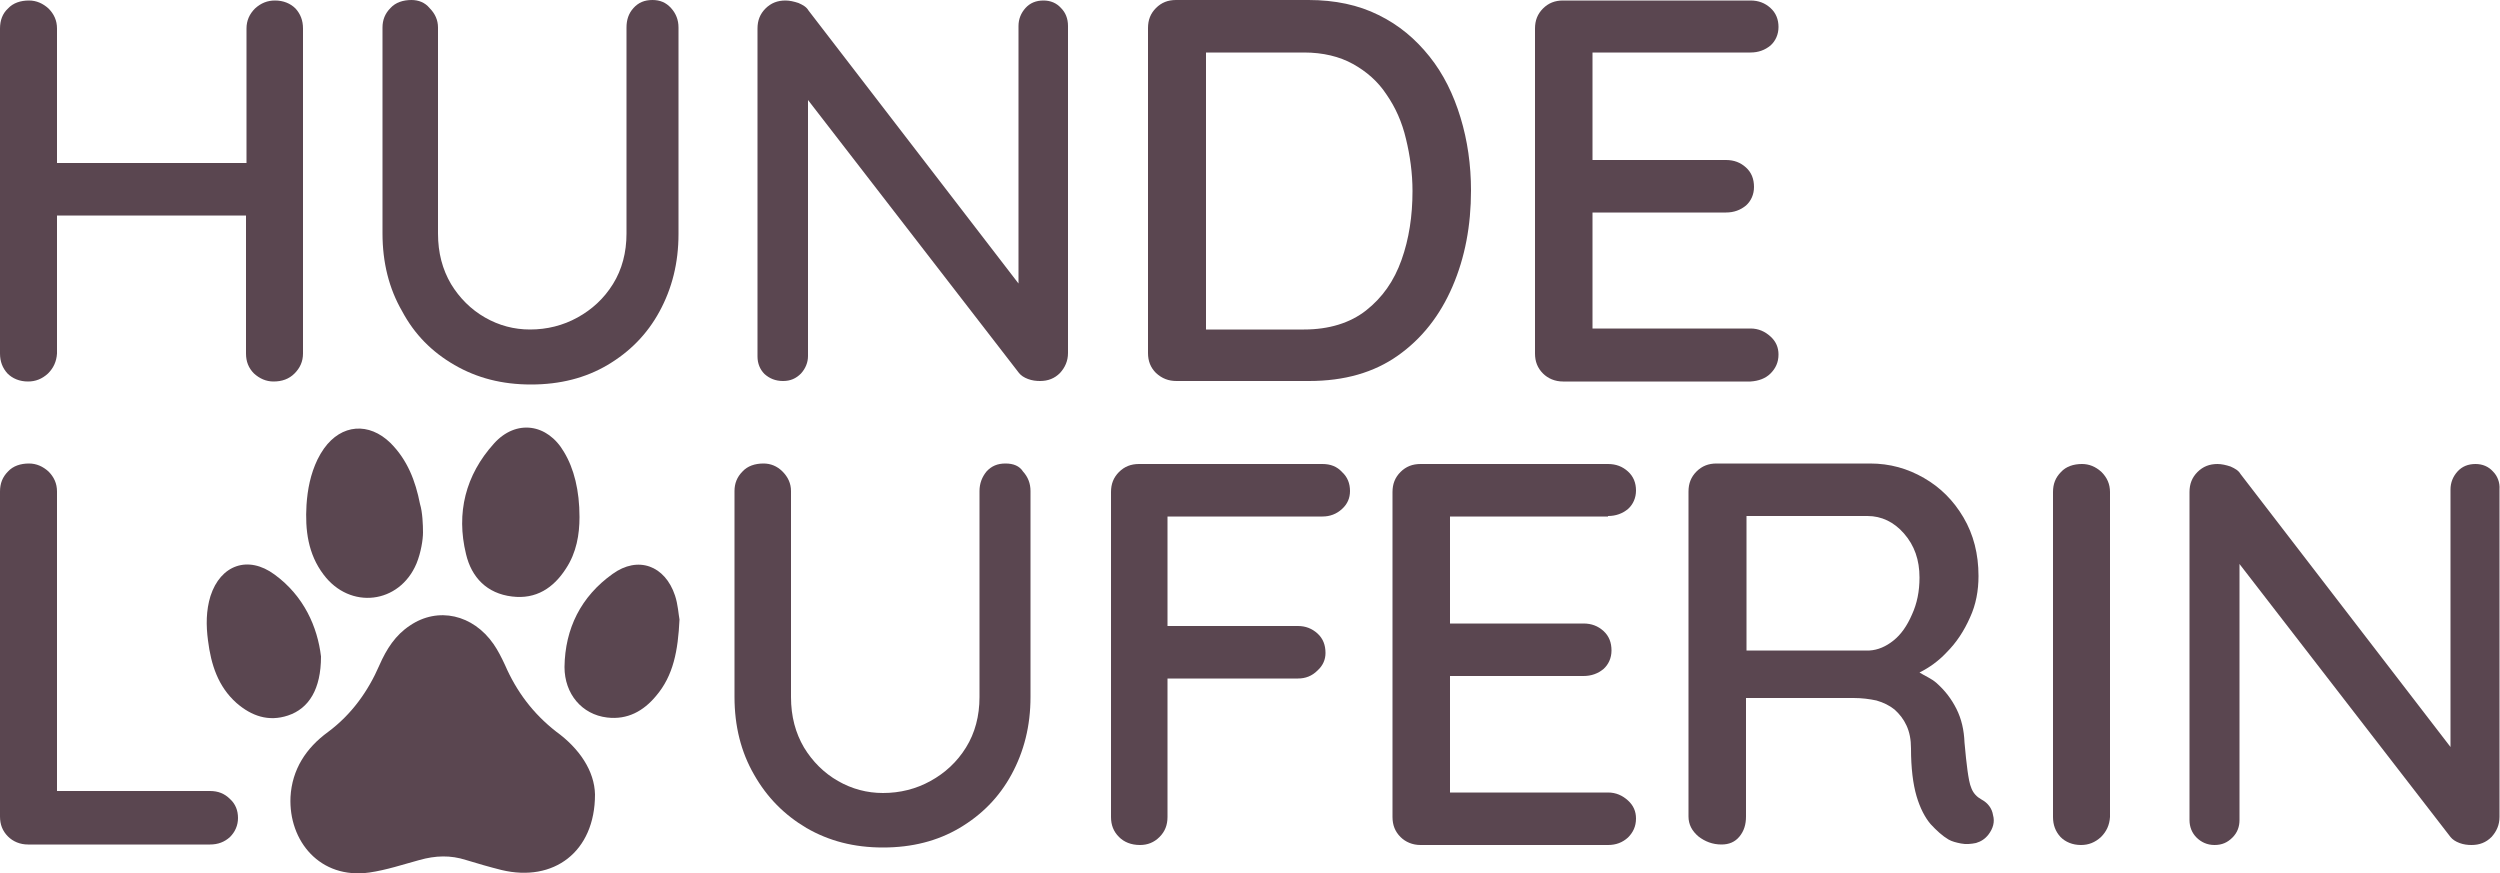 <?xml version="1.0" encoding="utf-8"?>
<!-- Generator: Adobe Illustrator 26.0.1, SVG Export Plug-In . SVG Version: 6.00 Build 0)  -->
<svg version="1.1" id="Ebene_1" xmlns="http://www.w3.org/2000/svg" xmlns:xlink="http://www.w3.org/1999/xlink" x="0px" y="0px"
	 viewBox="0 0 500 174.6" style="enable-background:new 0 0 500 174.6;" xml:space="preserve">
<style type="text/css">
	.st0{fill:#5A4650;}
</style>
<g>
	<path class="st0" d="M119,158.9c0,11.5-8.3,17.6-18.7,15.1c-2.4-0.6-4.8-1.3-7.1-2c-3.1-1-6.1-0.9-9.3,0c-3.3,0.9-6.6,2-10,2.5
		c-9.9,1.4-16.2-6.3-15.8-15.1c0.3-5.5,3.1-9.8,7.5-13c4.7-3.5,8-8.1,10.3-13.4c1.4-3.2,3.2-6,6.1-7.9c5.6-3.8,12.6-2.2,16.7,3.7
		c0.9,1.3,1.6,2.7,2.3,4.2c2.3,5.3,5.6,9.7,10.2,13.3C115.9,149.7,118.9,154.2,119,158.9z"/>
	<path class="st0" d="M84.6,106.5c0,1.4-0.4,4-1.3,6.2c-3.4,8.1-13.3,9.3-18.6,2.2c-3.1-4.1-3.7-8.9-3.4-13.9
		c0.2-3.1,0.8-6.2,2.2-9.1c0.4-0.8,0.8-1.5,1.3-2.2c3.5-4.9,9-5.3,13.3-1.1c3.4,3.4,5,7.6,5.9,12.2C84.5,102.4,84.6,105,84.6,106.5z
		"/>
	<path class="st0" d="M115.9,103.4c0,3.5-0.6,7.1-2.7,10.3c-2.5,3.9-6,6.2-10.8,5.6c-5-0.6-8.1-3.8-9.2-8.5
		c-2-8.2-0.1-15.8,5.6-22.1c4.4-4.9,10.7-4,14,1.7C114.8,93.7,115.9,98.1,115.9,103.4z"/>
	<path class="st0" d="M135.9,123.9c-0.3,6.2-1.2,11.2-4.7,15.3c-2.5,3-5.7,4.8-9.8,4.3c-5-0.6-8.5-4.7-8.5-10.1
		c0.1-7.7,3.3-14.1,9.6-18.6c5.1-3.7,10.5-1.7,12.5,4.3C135.6,120.9,135.7,122.9,135.9,123.9z"/>
	<path class="st0" d="M64.2,131.3c0,6.5-2.4,10.4-6.6,11.8c-3.9,1.3-7.3,0.1-10.3-2.5c-3.7-3.3-5.1-7.7-5.7-12.5
		c-0.4-3-0.4-6,0.5-8.9c2-6.2,7.5-8.2,12.8-4.3C60.8,119.2,63.5,125.4,64.2,131.3z"/>
</g>
<path class="st0" d="M60.6,70.7v-65c0-1.6-0.5-2.9-1.5-4c-1-1-2.4-1.6-4.1-1.6c-1.5,0-2.8,0.5-4,1.6c-1.1,1.1-1.7,2.4-1.7,4v26.9
	H11.4V5.7c0-1.6-0.6-2.9-1.7-4c-1.1-1-2.4-1.6-3.9-1.6c-1.7,0-3.2,0.5-4.2,1.6C0.5,2.7,0,4.1,0,5.7v65c0,1.6,0.5,2.9,1.5,4
	c1,1,2.4,1.6,4.1,1.6c1.5,0,2.8-0.5,4-1.6c1.1-1.1,1.7-2.4,1.8-4V43.1h37.8v27.6c0,1.6,0.5,2.9,1.6,4c1.1,1,2.4,1.6,3.9,1.6
	c1.7,0,3.1-0.5,4.2-1.6C60,73.6,60.6,72.3,60.6,70.7z"/>
<path class="st0" d="M90.9,73c4.5,2.6,9.5,3.9,15.3,3.9c5.8,0,10.9-1.3,15.3-3.9c4.4-2.6,7.9-6.1,10.4-10.7
	c2.5-4.6,3.8-9.7,3.8-15.5V5.5c0-1.5-0.5-2.8-1.5-3.9S132,0,130.5,0c-1.6,0-2.8,0.5-3.8,1.6s-1.4,2.4-1.4,3.9v41.2
	c0,3.8-0.9,7.2-2.7,10.1c-1.8,2.9-4.2,5.1-7.1,6.7c-2.9,1.6-6.1,2.4-9.5,2.4c-3.2,0-6.2-0.8-9-2.4c-2.8-1.6-5.1-3.9-6.8-6.7
	c-1.7-2.9-2.6-6.2-2.6-10.1V5.5c0-1.5-0.6-2.8-1.7-3.9C85,0.5,83.7,0,82.3,0c-1.7,0-3.2,0.5-4.2,1.6C77,2.7,76.5,4,76.5,5.5v41.2
	c0,5.8,1.3,11,3.9,15.5C82.9,66.9,86.4,70.4,90.9,73z"/>
<path class="st0" d="M156.6,76.2c1.5,0,2.6-0.5,3.6-1.5c0.9-1,1.4-2.2,1.4-3.5V20l42.2,54.6c0.4,0.5,1,0.9,1.8,1.2
	c0.8,0.3,1.6,0.4,2.4,0.4c1.6,0,2.9-0.5,4-1.6c1-1.1,1.6-2.4,1.6-4V5.2c0-1.5-0.5-2.7-1.4-3.6c-0.9-1-2.1-1.5-3.5-1.5
	c-1.5,0-2.7,0.5-3.6,1.5c-0.9,1-1.4,2.2-1.4,3.6v51.5l-42-54.6c-0.4-0.7-1.1-1.1-2-1.5c-0.9-0.3-1.8-0.5-2.6-0.5
	c-1.6,0-2.9,0.5-4,1.6c-1.1,1.1-1.6,2.4-1.6,4v65.6c0,1.4,0.5,2.6,1.4,3.5C153.9,75.7,155.1,76.2,156.6,76.2z"/>
<path class="st0" d="M235.3,76.2h26.5c7.1,0,13-1.7,17.8-5.1c4.8-3.4,8.4-8,10.9-13.8c2.5-5.8,3.7-12.2,3.7-19.2
	c0-5.1-0.7-10-2.1-14.6c-1.4-4.6-3.4-8.7-6.2-12.2c-2.8-3.5-6.1-6.3-10.2-8.3c-4-2-8.7-3-14-3h-26.5c-1.6,0-2.9,0.5-4,1.6
	c-1.1,1.1-1.6,2.4-1.6,4v65c0,1.6,0.5,2.9,1.6,4C232.4,75.7,233.7,76.2,235.3,76.2z M270.6,12.8c2.7,1.5,5,3.5,6.7,6.1
	c1.8,2.6,3.1,5.5,3.9,8.9c0.8,3.3,1.3,6.8,1.3,10.4c0,5-0.7,9.6-2.2,13.8c-1.5,4.2-3.8,7.5-7.1,10.1c-3.2,2.5-7.4,3.8-12.4,3.8
	h-19.6V10.5h19.6C264.6,10.5,267.9,11.3,270.6,12.8z"/>
<path class="st0" d="M354.1,74.7c1-1,1.6-2.2,1.6-3.8c0-1.4-0.5-2.6-1.6-3.6c-1.1-1-2.4-1.6-4-1.6h-31.6V42.5h26.7
	c1.6,0,2.9-0.5,4-1.4c1-0.9,1.6-2.2,1.6-3.7c0-1.6-0.5-2.9-1.6-3.9c-1.1-1-2.4-1.5-4-1.5h-26.7V10.5h31.6c1.6,0,2.9-0.5,4-1.4
	c1-0.9,1.6-2.2,1.6-3.7s-0.5-2.8-1.6-3.8c-1.1-1-2.4-1.5-4-1.5h-37.5c-1.6,0-2.9,0.5-4,1.6c-1.1,1.1-1.6,2.4-1.6,4v65
	c0,1.6,0.5,2.9,1.6,4c1,1,2.4,1.6,4,1.6h37.5C351.7,76.2,353.1,75.7,354.1,74.7z"/>
<path class="st0" d="M42,158.2H11.4V98.3c0-1.6-0.6-2.9-1.7-4c-1.1-1-2.4-1.6-3.9-1.6c-1.7,0-3.2,0.5-4.2,1.6
	c-1.1,1.1-1.6,2.4-1.6,4v65c0,1.6,0.5,2.9,1.6,4c1,1,2.4,1.6,4,1.6H42c1.6,0,2.9-0.5,4-1.5c1-1,1.6-2.3,1.6-3.8s-0.5-2.8-1.6-3.8
	C44.9,158.7,43.6,158.2,42,158.2z"/>
<path class="st0" d="M201.1,92.7c-1.6,0-2.8,0.5-3.8,1.6c-0.9,1.1-1.4,2.4-1.4,3.9v41.2c0,3.8-0.9,7.2-2.7,10.1
	c-1.8,2.9-4.2,5.1-7.1,6.7c-2.9,1.6-6.1,2.4-9.5,2.4c-3.2,0-6.2-0.8-9-2.4c-2.8-1.6-5.1-3.9-6.8-6.7c-1.7-2.9-2.6-6.2-2.6-10.1V98.2
	c0-1.5-0.6-2.8-1.7-3.9c-1.1-1.1-2.4-1.6-3.8-1.6c-1.7,0-3.2,0.5-4.2,1.6c-1.1,1.1-1.6,2.4-1.6,3.9v41.2c0,5.8,1.3,11,3.9,15.5
	c2.6,4.6,6.1,8.1,10.5,10.7c4.5,2.6,9.5,3.9,15.3,3.9c5.8,0,10.9-1.3,15.3-3.9c4.4-2.6,7.9-6.1,10.4-10.7c2.5-4.6,3.8-9.7,3.8-15.5
	V98.2c0-1.5-0.5-2.8-1.5-3.9C203.9,93.2,202.7,92.7,201.1,92.7z"/>
<path class="st0" d="M264.5,92.8h-36.7c-1.6,0-2.9,0.5-4,1.6c-1.1,1.1-1.6,2.4-1.6,4v65c0,1.6,0.5,2.9,1.6,4c1,1,2.4,1.6,4.2,1.6
	c1.5,0,2.8-0.5,3.9-1.6c1.1-1.1,1.6-2.4,1.6-4v-27.7h26.1c1.5,0,2.8-0.5,3.9-1.6c1.1-1,1.6-2.2,1.6-3.5c0-1.6-0.5-2.9-1.6-3.9
	c-1.1-1-2.4-1.5-3.9-1.5h-26.1v-21.9h31c1.5,0,2.8-0.5,3.9-1.5c1.1-1,1.6-2.2,1.6-3.6c0-1.5-0.5-2.8-1.6-3.8
	C267.4,93.3,266.1,92.8,264.5,92.8z"/>
<path class="st0" d="M321.6,103.2c1.6,0,2.9-0.5,4-1.4c1-0.9,1.6-2.2,1.6-3.7s-0.5-2.8-1.6-3.8c-1.1-1-2.4-1.5-4-1.5h-37.5
	c-1.6,0-2.9,0.5-4,1.6c-1.1,1.1-1.6,2.4-1.6,4v65c0,1.6,0.5,2.9,1.6,4c1,1,2.4,1.6,4,1.6h37.5c1.6,0,2.9-0.5,4-1.5
	c1-1,1.6-2.2,1.6-3.8c0-1.4-0.5-2.6-1.6-3.6c-1.1-1-2.4-1.6-4-1.6H290v-23.3h26.7c1.6,0,2.9-0.5,4-1.4c1-0.9,1.6-2.2,1.6-3.7
	c0-1.6-0.5-2.9-1.6-3.9c-1.1-1-2.4-1.5-4-1.5H290v-21.4H321.6z"/>
<path class="st0" d="M396.3,159.9c-0.9-0.5-1.6-1.2-2-2.2c-0.4-0.9-0.6-2.2-0.8-3.6c-0.2-1.5-0.4-3.3-0.6-5.6
	c-0.1-2.5-0.6-4.7-1.6-6.7c-1-2-2.3-3.7-4-5.2c-1-0.9-2.3-1.4-3.4-2.1c2-1,3.8-2.3,5.4-4c2-2,3.5-4.3,4.7-7c1.2-2.6,1.7-5.4,1.7-8.3
	c0-4.4-1-8.3-3-11.7c-2-3.4-4.6-6-7.9-7.9c-3.3-1.9-6.8-2.9-10.8-2.9h-30.7c-1.6,0-2.9,0.5-4,1.6c-1.1,1.1-1.6,2.4-1.6,4v65
	c0,1.6,0.7,2.9,2,4c1.3,1,2.8,1.6,4.6,1.6c1.5,0,2.7-0.5,3.6-1.6c0.9-1.1,1.3-2.4,1.3-4v-23.7h21.5c1.7,0,3.2,0.2,4.6,0.5
	c1.4,0.4,2.6,1,3.6,1.8c1,0.9,1.8,1.9,2.4,3.2c0.6,1.3,0.9,2.8,0.9,4.6c0,3.9,0.4,7.1,1.1,9.5c0.7,2.4,1.7,4.3,2.8,5.6
	c1.2,1.3,2.4,2.4,3.6,3.1c0.7,0.4,1.5,0.6,2.5,0.8c1,0.2,2,0.1,3-0.1c1-0.3,1.8-0.8,2.5-1.7c0.9-1.2,1.3-2.5,0.9-3.9
	C398.4,161.7,397.6,160.6,396.3,159.9z M378.7,128.1c-1.5,1.2-3.1,1.9-4.8,2h-24.6v-26.9h24.2c2.8,0,5.3,1.2,7.3,3.5
	c2.1,2.4,3.1,5.3,3.1,8.8c0,2.8-0.5,5.2-1.5,7.4C381.4,125.2,380.2,126.9,378.7,128.1z"/>
<path class="st0" d="M416.4,92.8c-1.7,0-3.2,0.5-4.2,1.6c-1.1,1.1-1.6,2.4-1.6,4v65c0,1.6,0.5,2.9,1.5,4c1,1,2.4,1.6,4.1,1.6
	c1.5,0,2.8-0.5,4-1.6c1.1-1.1,1.7-2.4,1.8-4v-65c0-1.6-0.6-2.9-1.7-4C419.1,93.3,417.8,92.8,416.4,92.8z"/>
<path class="st0" d="M498.6,94.3c-0.9-1-2.1-1.5-3.5-1.5c-1.5,0-2.7,0.5-3.6,1.5c-0.9,1-1.4,2.2-1.4,3.6v51.5l-42-54.6
	c-0.4-0.7-1.1-1.1-2-1.5c-0.9-0.3-1.8-0.5-2.6-0.5c-1.6,0-2.9,0.5-4,1.6c-1.1,1.1-1.6,2.4-1.6,4v65.6c0,1.4,0.5,2.6,1.4,3.5
	s2.1,1.5,3.6,1.5c1.5,0,2.6-0.5,3.6-1.5s1.4-2.2,1.4-3.5v-51.2l42.2,54.6c0.4,0.5,1,0.9,1.8,1.2c0.8,0.3,1.6,0.4,2.4,0.4
	c1.6,0,2.9-0.5,4-1.6c1-1.1,1.6-2.4,1.6-4V97.9C500,96.5,499.5,95.2,498.6,94.3z"/>
</svg>
